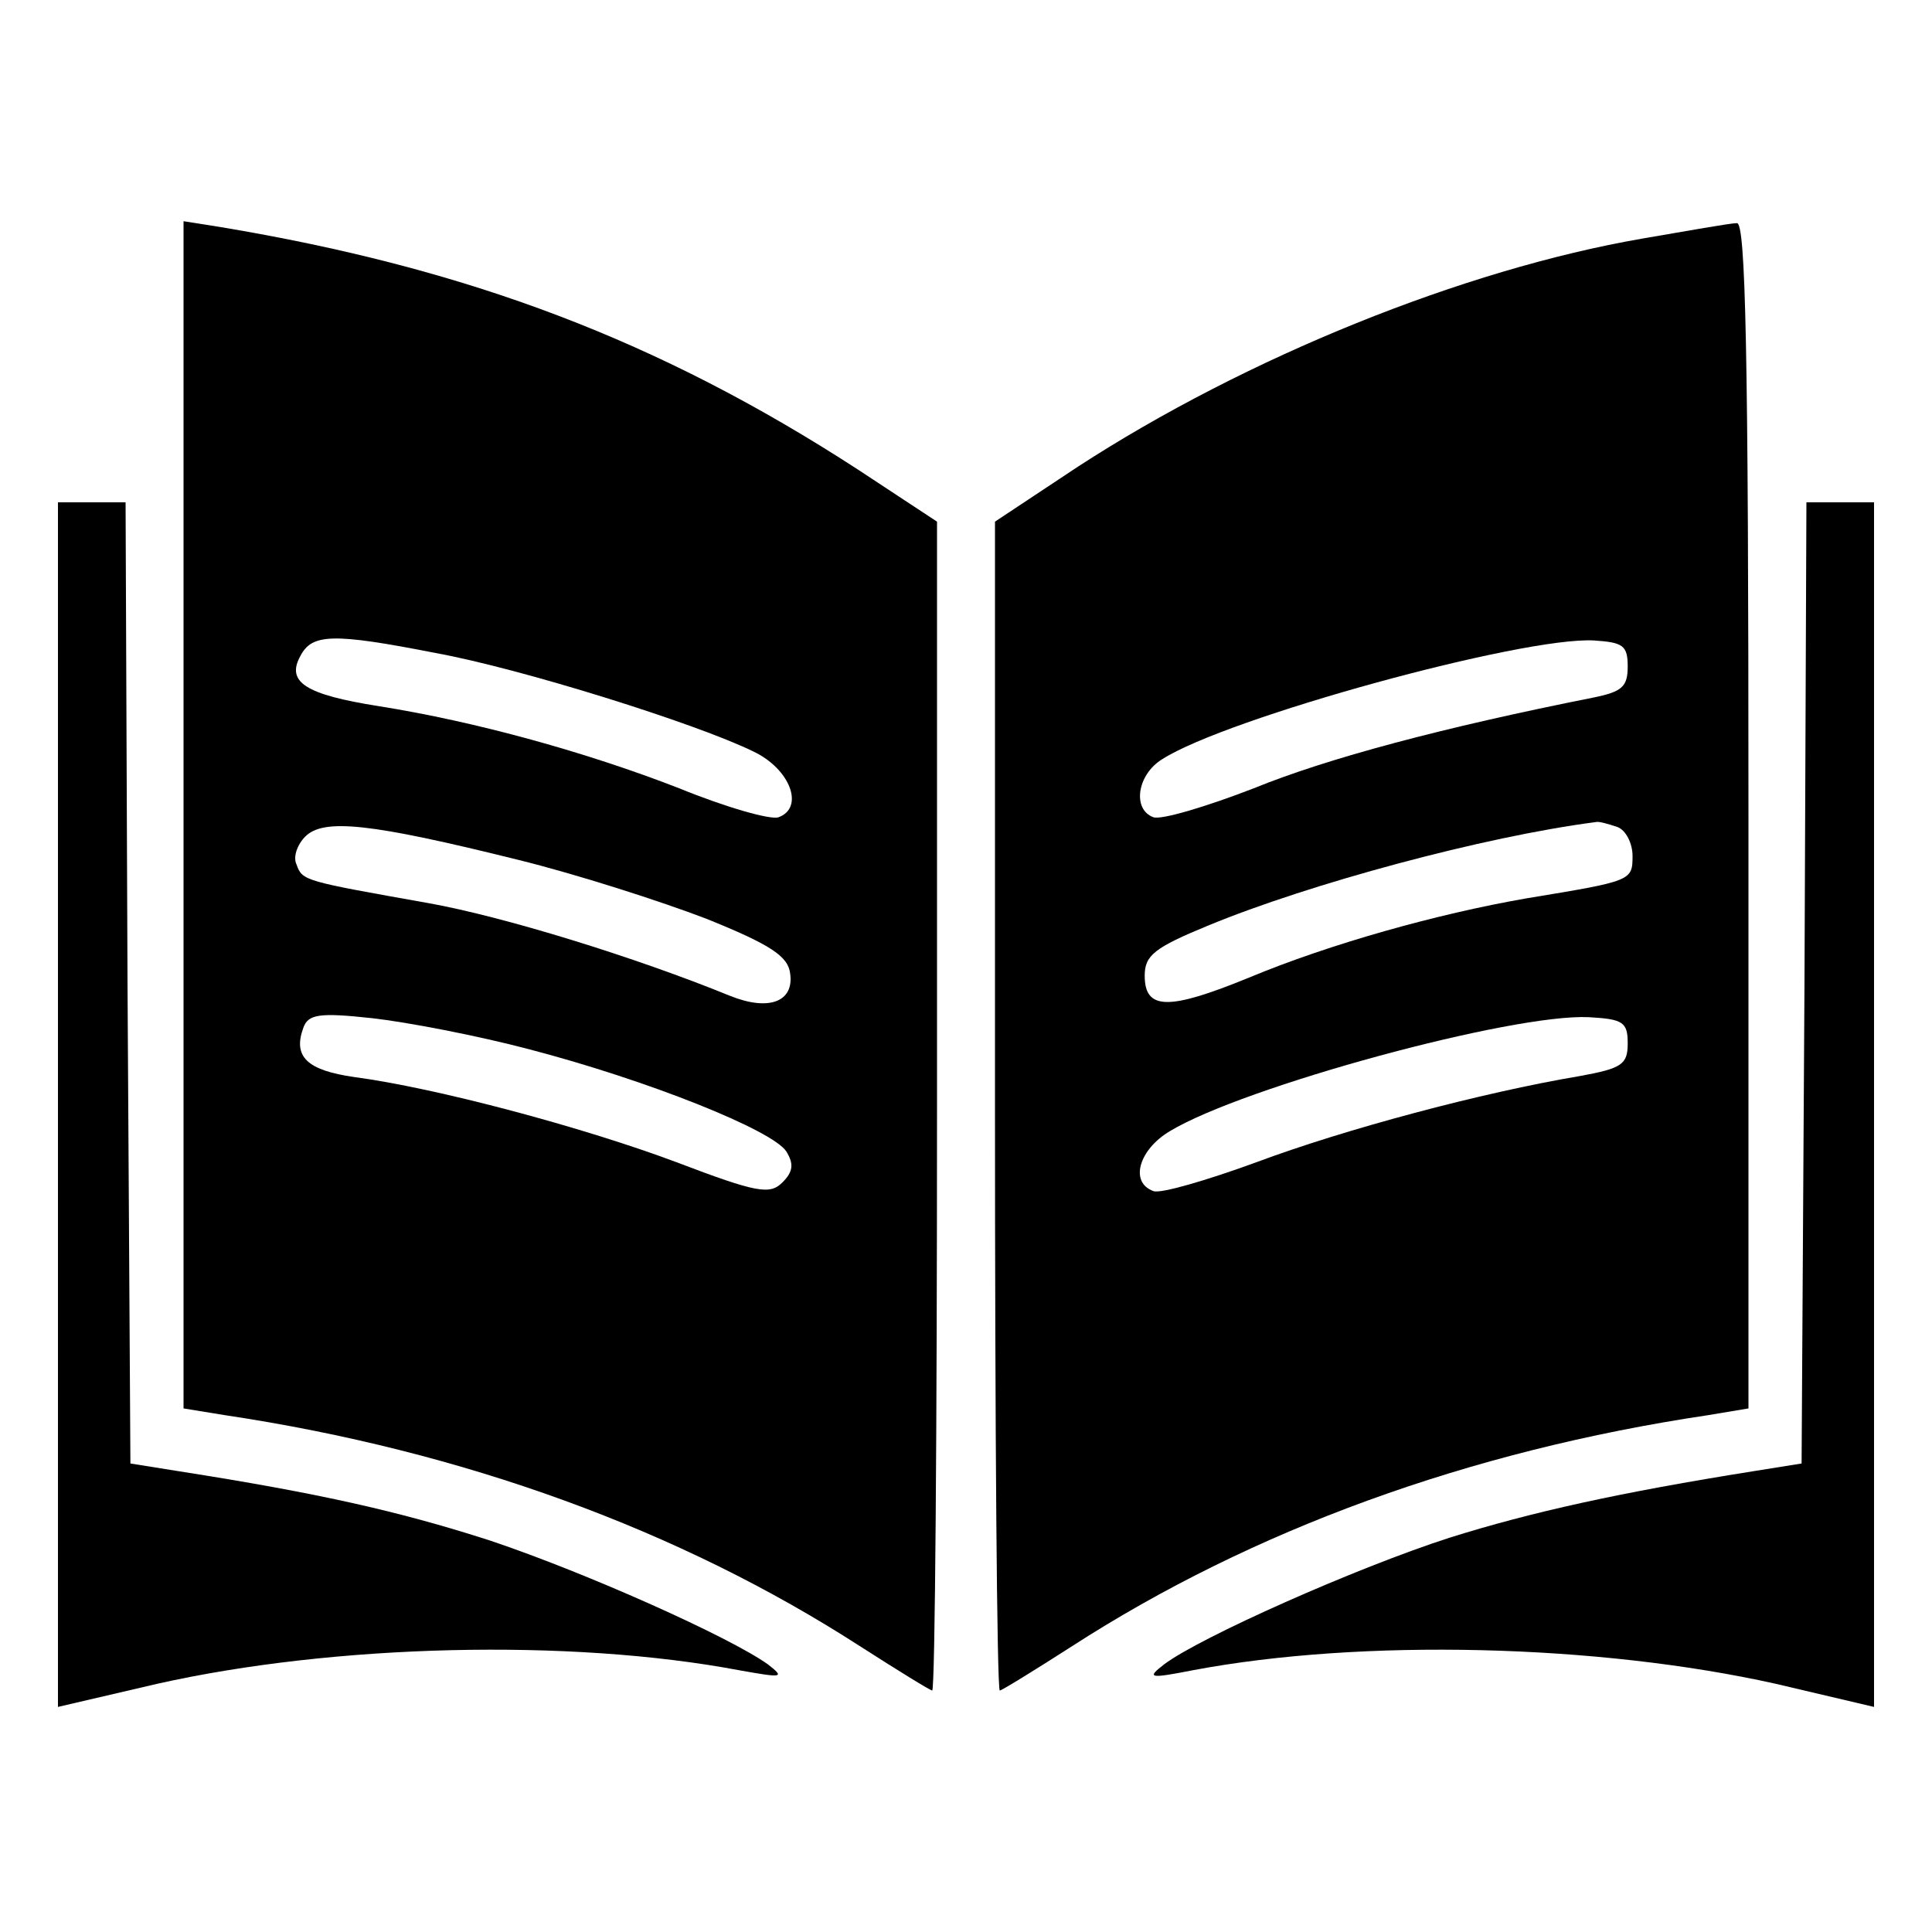 <?xml version="1.0" standalone="no"?>
<!DOCTYPE svg PUBLIC "-//W3C//DTD SVG 20010904//EN"
 "http://www.w3.org/TR/2001/REC-SVG-20010904/DTD/svg10.dtd">
<svg version="1.0" xmlns="http://www.w3.org/2000/svg"
 width="200pt" height="200pt" viewBox="0 0 200 200"
 preserveAspectRatio="xMidYMid meet">

<g transform="translate(0,200) scale(0.1,-0.1)"
fill="#000000" stroke="none">
<path d="M190 1156 l0 -614 43 -7 c247 -37 471 -119 657 -239 39 -25 73 -46
75 -46 3 0 5 272 5 605 l0 605 -82 54 c-205 133 -402 208 -660 251 l-38 6 0
-615z m261 168 c88 -16 270 -73 329 -102 38 -18 53 -58 26 -68 -8 -3 -54 10
-103 30 -95 37 -210 69 -311 85 -76 12 -96 25 -81 52 12 23 33 24 140 3z m85
-214 c61 -15 148 -43 195 -61 67 -27 85 -39 87 -57 4 -29 -22 -39 -62 -23 -98
40 -234 82 -312 96 -129 23 -131 23 -137 40 -4 8 1 21 9 29 19 19 67 14 220
-24z m11 -196 c123 -32 253 -84 267 -106 8 -13 7 -21 -4 -32 -13 -13 -26 -11
-110 21 -99 37 -250 77 -333 88 -49 7 -64 21 -53 51 5 14 16 16 71 10 36 -4
109 -18 162 -32z"/>
<path d="M1700 1753 c-185 -32 -410 -123 -584 -236 l-86 -57 0 -605 c0 -333 2
-605 5 -605 2 0 36 21 75 46 186 120 410 202 658 239 l42 7 0 614 c0 485 -3
614 -12 613 -7 0 -51 -8 -98 -16z m-15 -443 c0 -21 -6 -26 -35 -32 -156 -31
-276 -63 -352 -94 -49 -19 -96 -33 -104 -30 -22 8 -17 44 9 60 67 43 373 127
447 123 30 -2 35 -5 35 -27z m-11 -166 c9 -3 16 -17 16 -30 0 -26 -1 -26 -110
-44 -92 -16 -203 -47 -287 -82 -83 -34 -108 -34 -108 2 0 21 10 29 66 52 104
43 285 92 401 107 3 1 13 -2 22 -5z m11 -224 c0 -22 -6 -26 -50 -34 -101 -17
-243 -55 -334 -89 -52 -19 -100 -33 -107 -30 -25 9 -15 43 17 62 76 46 355
122 434 118 35 -2 40 -5 40 -27z"/>
<path d="M60 857 l0 -624 103 24 c183 41 427 47 602 14 45 -8 48 -8 30 6 -39
28 -186 94 -287 128 -93 30 -176 49 -323 72 l-50 8 -3 498 -2 497 -35 0 -35 0
0 -623z"/>
<path d="M1868 983 l-3 -498 -50 -8 c-138 -22 -229 -42 -315 -69 -96 -31 -258
-103 -295 -131 -18 -14 -16 -15 30 -6 175 33 419 27 603 -14 l102 -24 0 624 0
623 -35 0 -35 0 -2 -497z"/>
</g>
</svg>
